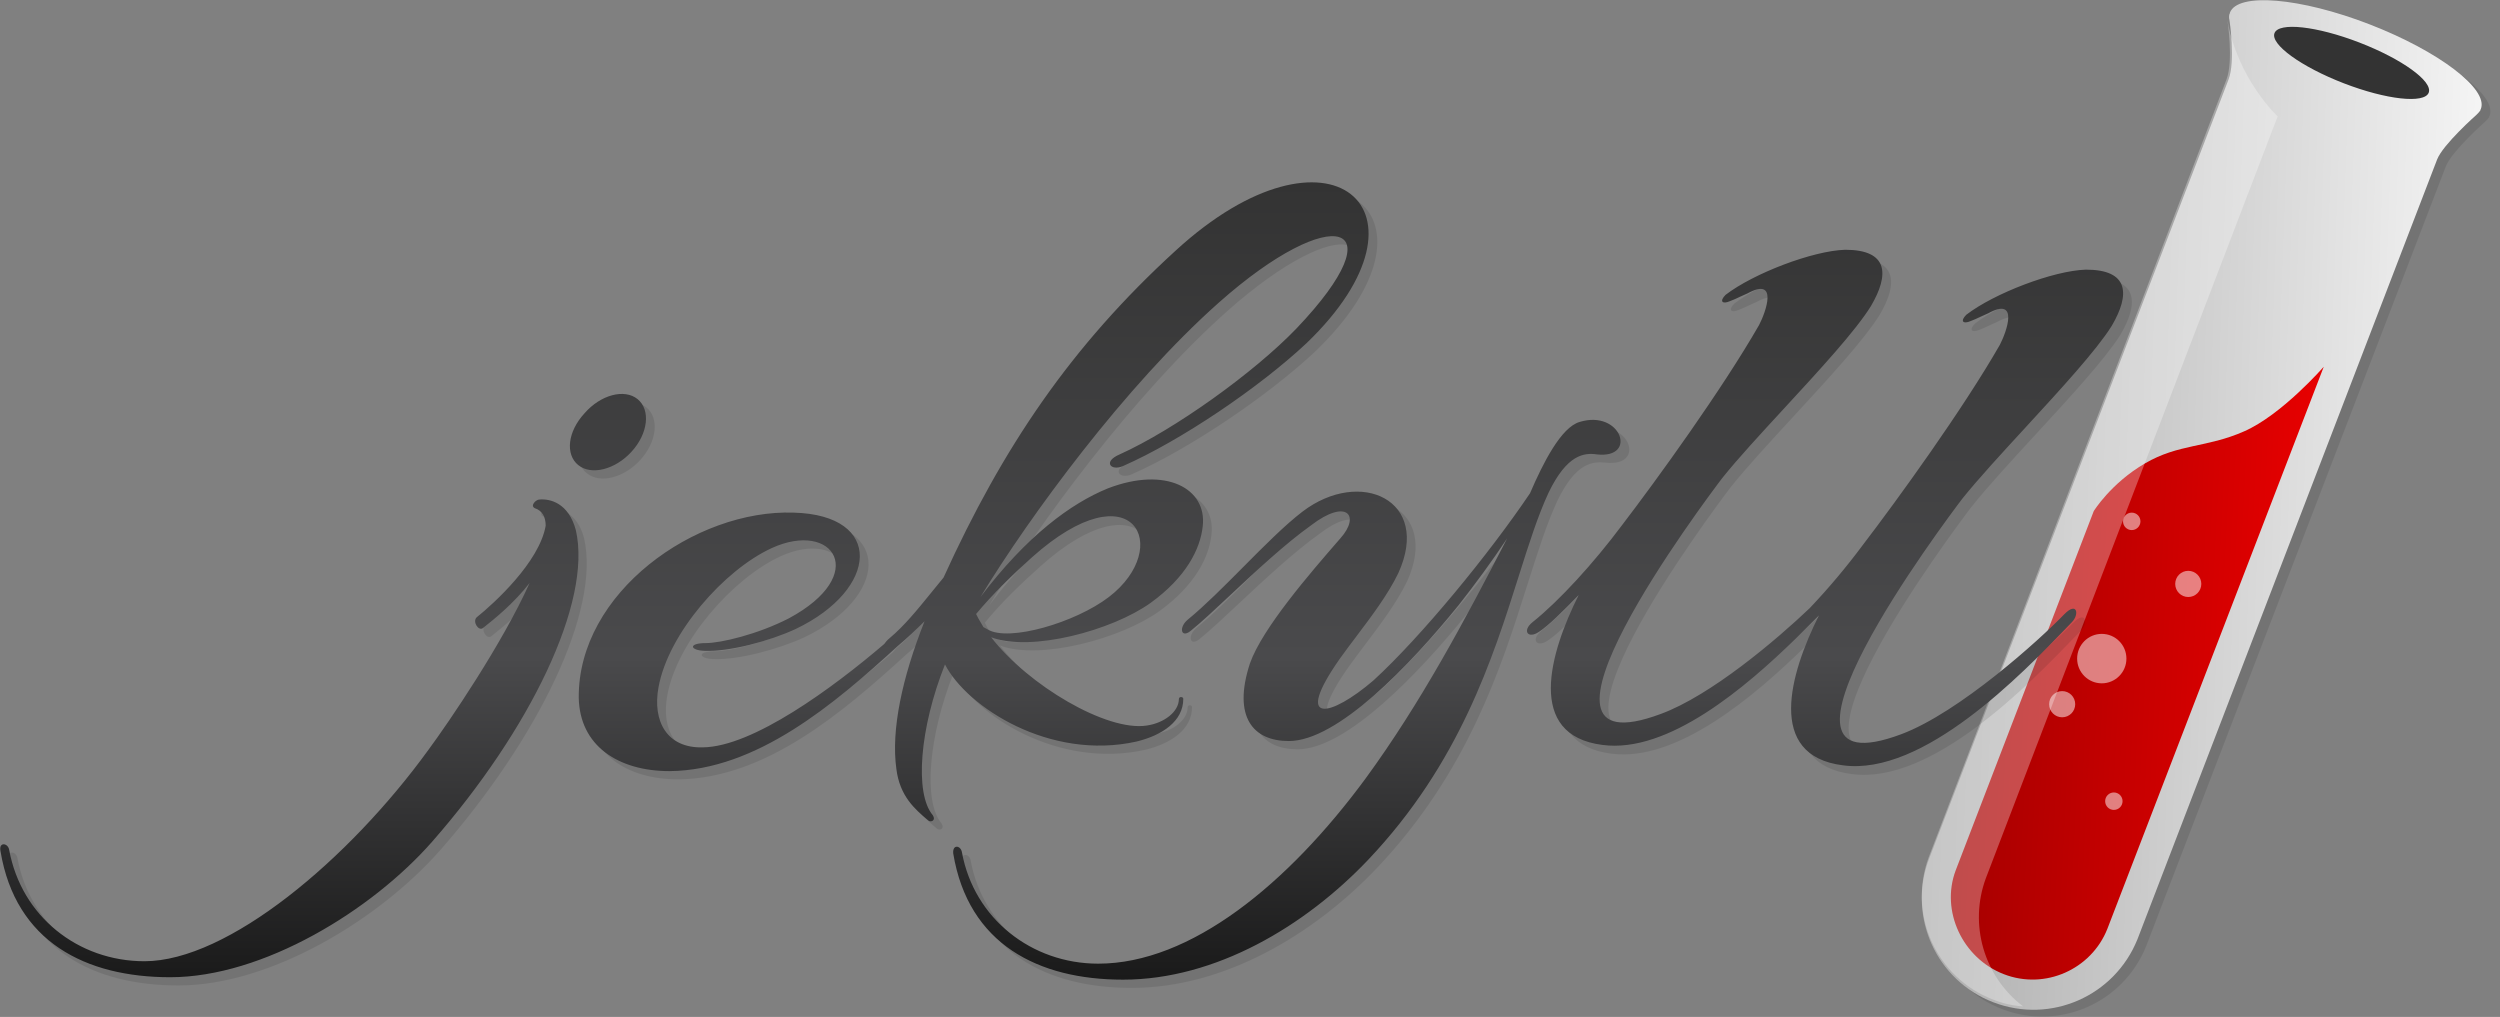 <svg width="118" height="48" viewBox="0 0 118 48" fill="none" xmlns="http://www.w3.org/2000/svg">
<rect x="0" y="0" width="118" height="48" fill="#808080" stroke="none"/>
<path opacity="0.1" d="M105.642 0.987C105.619 1.079 105.619 1.171 105.642 1.262C105.642 1.262 105.94 3.214 105.596 4.086L91.455 40.884C90.445 43.593 91.8 46.6 94.508 47.633C97.217 48.666 100.224 47.334 101.303 44.649L115.444 7.851C115.719 7.139 117.303 5.739 117.303 5.739C117.372 5.67 117.441 5.601 117.487 5.532V5.509C117.487 5.486 117.51 5.486 117.51 5.463C117.877 4.522 115.513 2.732 112.253 1.469C108.993 0.206 106.032 -0.046 105.665 0.918C105.665 0.918 105.642 0.941 105.642 0.987Z" fill="black"/>
<path d="M105.229 0.666C105.206 0.758 105.206 0.849 105.229 0.941C105.229 0.941 105.527 2.892 105.183 3.765L91.042 40.563C90.032 43.272 91.387 46.279 94.095 47.312C96.804 48.344 99.811 47.013 100.89 44.328L115.031 7.529C115.306 6.818 116.89 5.418 116.89 5.418C116.959 5.349 117.028 5.28 117.074 5.211V5.188C117.074 5.165 117.097 5.165 117.097 5.142C117.464 4.201 115.1 2.41 111.84 1.148C108.58 -0.115 105.619 -0.367 105.252 0.597C105.252 0.62 105.252 0.643 105.229 0.666V0.666Z" fill="url(#paint0_linear)"/>
<path d="M109.682 17.309L99.466 43.845C98.709 45.751 96.528 46.738 94.577 45.98C92.626 45.223 91.593 42.996 92.305 41.091L98.824 24.126C98.824 24.126 99.627 22.818 101.234 21.877C102.841 20.936 104.15 21.142 105.917 20.362C107.707 19.581 109.682 17.309 109.682 17.309Z" fill="url(#paint1_linear)"/>
<path d="M114.635 4.374C114.839 3.843 113.374 2.784 111.364 2.008C109.354 1.232 107.56 1.033 107.356 1.564C107.153 2.095 108.617 3.154 110.627 3.931C112.638 4.707 114.432 4.905 114.635 4.374Z" fill="#333333"/>
<path opacity="0.3" d="M105.133 0.938C105.133 0.938 105.43 2.884 105.088 3.754L91.039 40.449C90.036 43.149 91.382 46.148 94.073 47.178C94.529 47.361 95.008 47.476 95.487 47.499C93.639 46.088 92.927 43.637 93.731 41.456L107.505 5.494C107.505 5.494 105.612 3.731 105.133 0.938V0.938Z" fill="white"/>
<g opacity="0.5">
<ellipse cx="100.618" cy="24.608" rx="0.411" ry="0.412" fill="white"/>
<ellipse cx="103.286" cy="27.561" rx="0.616" ry="0.618" fill="white"/>
<ellipse cx="99.204" cy="31.086" rx="1.163" ry="1.167" fill="white"/>
<ellipse cx="97.334" cy="33.238" rx="0.616" ry="0.618" fill="white"/>
<ellipse cx="99.774" cy="37.816" rx="0.411" ry="0.412" fill="white"/>
</g>
<path opacity="0.1" fill-rule="evenodd" clip-rule="evenodd" d="M54.06 35.389C55.277 35.092 56.264 34.428 56.264 33.375C56.264 33.261 56.058 33.261 56.058 33.375C56.058 33.993 55.346 34.52 54.543 34.634C52.66 34.931 48.941 32.734 47.197 30.468C49.079 31.177 52.913 30.147 54.726 28.843C56.402 27.629 57.068 26.302 57.183 25.226C57.389 23.44 55.438 22.387 52.706 23.44C50.961 24.15 48.873 25.684 46.692 28.568C48.987 24.791 53.51 18.61 57.94 14.673C63.334 9.889 66.457 10.805 61.613 15.886C59.616 17.969 55.851 20.671 53.257 21.838C52.454 22.181 52.844 22.639 53.418 22.387C56.172 21.174 59.845 18.679 62.072 16.596C68.637 10.301 63.151 5.562 55.897 12.224C50.961 16.756 47.748 21.495 44.947 27.652C44.757 27.882 44.577 28.105 44.403 28.319L44.402 28.319L44.402 28.32C43.696 29.191 43.099 29.926 42.399 30.514C42.285 30.605 42.216 30.696 42.148 30.787L42.146 30.788C39.736 32.849 35.949 35.641 33.584 35.664C31.908 35.71 31.197 34.451 31.495 32.826C31.954 30.285 34.594 27.286 36.844 26.256C39.759 24.928 41.481 27.515 37.647 29.575C36.178 30.331 34.434 30.742 33.722 30.742C32.895 30.742 32.964 31.086 33.676 31.109C34.846 31.155 36.729 30.651 37.969 30.079C41.894 28.202 42.146 24.699 37.877 24.585C33.24 24.425 27.684 28.362 27.73 33.329C27.776 35.573 29.567 36.786 32.023 36.786C36.132 36.74 39.782 33.627 42.789 30.88C43.225 30.514 43.639 30.124 44.052 29.712C42.996 32.368 42.468 34.84 42.72 36.671C42.878 37.976 43.613 38.596 44.205 39.095L44.235 39.121C44.35 39.212 44.603 39.121 44.442 38.869C43.57 37.839 43.822 34.748 45.016 31.75C46.026 33.764 49.951 36.305 54.06 35.389ZM30.209 21.724C29.452 22.548 28.327 22.845 27.707 22.341V22.342C27.065 21.861 27.202 20.762 28.006 19.892C28.763 19.022 29.888 18.725 30.508 19.228C31.128 19.732 31.013 20.854 30.209 21.724ZM25.641 24.379C25.389 24.264 25.687 23.967 25.848 23.967C26.353 23.944 27.248 24.15 27.57 25.409C28.35 28.82 25.389 34.863 20.798 40.105C17.951 43.355 12.809 46.514 8.425 46.514C4.43 46.514 1.125 44.843 0.413 40.563C0.321 40.105 0.78 40.174 0.826 40.517C1.4 43.63 4.063 45.759 7.208 45.759C11.133 45.759 16.849 40.975 20.614 35.779C21.578 34.474 24.103 30.765 25.389 27.904C24.634 28.878 23.708 29.616 23.232 29.995L23.185 30.033C22.979 30.193 22.68 29.735 22.887 29.529C23.713 28.866 25.848 26.92 26.146 25.203C26.146 24.791 25.986 24.493 25.641 24.379ZM52.752 28.591C55.805 26.256 53.923 22.433 49.125 26.714C48.207 27.538 47.288 28.408 46.485 29.392C46.546 29.529 46.628 29.666 46.709 29.804L46.709 29.804C46.75 29.873 46.791 29.941 46.829 30.01L47.036 30.124C48.023 30.72 51.168 29.804 52.752 28.591ZM75.799 21.838C77.728 22.044 76.924 19.709 74.973 20.304C74.101 20.556 73.251 22.227 72.632 23.669C70.703 26.531 67.49 30.445 65.24 32.505C63.243 34.222 61.406 34.68 63.656 31.475C63.9 31.134 64.162 30.787 64.428 30.434L64.428 30.434C65.162 29.462 65.922 28.454 66.411 27.446C67.995 23.99 64.62 22.456 61.888 24.539C61.058 25.175 60.075 26.164 59.087 27.159C58.191 28.061 57.291 28.968 56.494 29.621C56.035 29.987 56.149 30.536 56.609 30.17C57.117 29.76 57.772 29.146 58.5 28.463L58.5 28.463L58.5 28.463C59.68 27.357 61.052 26.072 62.301 25.18C63.977 23.898 64.643 24.722 63.679 25.798L63.605 25.883C62.263 27.429 59.995 30.041 59.409 31.704C58.583 34.245 59.57 35.367 61.246 35.367C63.541 35.367 66.961 31.796 69.257 28.957C70.014 27.996 70.841 26.874 71.553 25.798C69.555 29.667 67.466 33.581 64.873 37.129C61.2 42.119 56.608 45.874 52.247 45.874C49.102 45.874 46.393 43.745 45.819 40.632C45.773 40.288 45.36 40.219 45.406 40.677C46.118 44.958 49.423 46.629 53.418 46.629C57.802 46.629 62.026 44.088 64.987 40.975C69.302 36.424 70.869 31.467 72.101 27.573C72.573 26.08 72.995 24.744 73.504 23.646C74.376 21.838 75.157 21.77 75.799 21.838ZM98.87 13.139C100.913 13.139 100.959 14.306 100.087 15.794V15.795C99.377 16.929 97.717 18.732 96.096 20.491C94.936 21.751 93.796 22.989 93.039 23.944C92.236 24.997 82.548 37.907 90.147 35.069C92.901 34.039 96.712 30.582 97.837 29.415C98.457 28.774 98.572 29.415 98.204 29.781C98.123 29.865 98.035 29.956 97.942 30.053C95.876 32.197 91.193 37.06 87.392 36.534C83.765 36.076 84.89 32.207 86.267 29.46L86.061 29.666L85.211 30.513C82.824 32.848 79.151 35.984 76.052 35.572C72.425 35.115 73.55 31.246 74.927 28.499C74.17 29.277 73.504 29.941 73.045 30.239C72.54 30.582 72.241 30.193 72.746 29.781C74.009 28.774 75.639 26.988 76.97 25.203C78.6 23.074 81.699 18.793 83.444 15.749C83.765 15.131 84.362 13.46 82.893 14.261C82.775 14.309 82.654 14.367 82.534 14.423C82.371 14.499 82.211 14.575 82.066 14.627C81.699 14.787 81.561 14.627 81.86 14.329C83.168 13.322 85.969 12.247 87.507 12.201C89.55 12.201 89.596 13.368 88.723 14.856C88 16.027 86.285 17.886 84.638 19.673C83.516 20.89 82.425 22.073 81.699 22.982C80.896 24.035 71.208 36.946 78.807 34.107C81.171 33.237 84.27 30.605 85.831 29.117C86.724 28.176 87.56 27.182 88.333 26.141C89.963 24.012 93.062 19.732 94.807 16.687C95.128 16.069 95.725 14.398 94.256 15.199C94.138 15.248 94.016 15.306 93.895 15.362C93.733 15.438 93.574 15.513 93.43 15.566C93.062 15.726 92.924 15.566 93.223 15.268C94.531 14.261 97.332 13.185 98.87 13.139Z" fill="black"/>
<path fill-rule="evenodd" clip-rule="evenodd" d="M53.647 35C54.864 34.703 55.851 34.039 55.851 32.986C55.851 32.871 55.644 32.871 55.644 32.986C55.644 33.604 54.933 34.13 54.129 34.245C52.247 34.542 48.528 32.345 46.783 30.079C48.666 30.788 52.499 29.758 54.313 28.453C55.989 27.24 56.654 25.913 56.769 24.837C56.976 23.051 55.025 21.998 52.293 23.051C50.548 23.761 48.459 25.295 46.278 28.179C48.574 24.402 53.096 18.221 57.527 14.284C62.921 9.5 66.043 10.415 61.2 15.497C59.202 17.58 55.438 20.281 52.844 21.449C52.04 21.792 52.431 22.25 53.005 21.998C55.759 20.785 59.432 18.29 61.659 16.207C68.224 9.912 62.738 5.173 55.484 11.835C50.548 16.344 47.335 21.105 44.534 27.263C44.343 27.494 44.163 27.716 43.989 27.93L43.989 27.931C43.282 28.802 42.686 29.537 41.986 30.124C41.871 30.216 41.803 30.307 41.734 30.398L41.733 30.399C39.323 32.459 35.535 35.252 33.171 35.275C31.495 35.321 30.783 34.062 31.082 32.437C31.541 29.896 34.181 26.897 36.431 25.867C39.346 24.539 41.067 27.126 37.234 29.186C35.765 29.941 34.02 30.354 33.309 30.354C32.482 30.354 32.551 30.697 33.263 30.72C34.433 30.765 36.316 30.262 37.555 29.689C41.481 27.813 41.733 24.31 37.463 24.196C32.826 24.035 27.271 27.973 27.317 32.94C27.363 35.183 29.153 36.397 31.61 36.397C35.719 36.351 39.369 33.238 42.376 30.491C42.812 30.124 43.225 29.735 43.639 29.323C42.583 31.979 42.055 34.451 42.307 36.282C42.465 37.587 43.2 38.207 43.791 38.706L43.822 38.732C43.937 38.823 44.19 38.732 44.029 38.48C43.157 37.45 43.409 34.359 44.603 31.361C45.636 33.375 49.561 35.916 53.647 35ZM29.796 21.334C29.039 22.158 27.914 22.456 27.294 21.952V21.953C26.674 21.449 26.789 20.373 27.593 19.503C28.35 18.633 29.475 18.335 30.095 18.839C30.715 19.343 30.6 20.465 29.796 21.334ZM25.251 23.99C24.999 23.875 25.297 23.578 25.458 23.578C25.963 23.532 26.835 23.738 27.179 25.02C27.96 28.431 24.998 34.474 20.407 39.716C17.561 42.966 12.419 46.125 8.034 46.125C4.04 46.125 0.734 44.454 0.023 40.174C-0.069 39.716 0.39 39.784 0.436 40.128C1.01 43.241 3.673 45.37 6.818 45.37C10.743 45.37 16.459 40.586 20.224 35.389C21.188 34.085 23.713 30.376 24.999 27.515C24.243 28.49 23.316 29.229 22.84 29.608L22.795 29.644C22.588 29.804 22.29 29.346 22.496 29.14C23.323 28.477 25.458 26.531 25.756 24.814C25.756 24.402 25.596 24.104 25.251 23.99ZM52.339 28.179C55.392 25.844 53.51 22.021 48.712 26.302V26.302C47.794 27.126 46.875 28.018 46.072 28.98C46.133 29.118 46.216 29.257 46.298 29.395L46.298 29.395L46.298 29.395C46.338 29.463 46.379 29.53 46.416 29.598L46.623 29.712C47.61 30.308 50.755 29.392 52.339 28.179ZM75.386 21.449C77.314 21.655 76.511 19.32 74.56 19.915C73.687 20.167 72.838 21.838 72.218 23.28C70.29 26.142 67.076 30.056 64.827 32.116C62.829 33.833 60.993 34.291 63.243 31.086C63.487 30.744 63.75 30.396 64.016 30.044L64.016 30.044L64.016 30.043C64.749 29.072 65.509 28.065 65.998 27.057C67.581 23.601 64.207 22.067 61.475 24.15C60.644 24.786 59.662 25.775 58.674 26.77C57.778 27.672 56.877 28.579 56.081 29.232C55.621 29.598 55.736 30.147 56.195 29.781C56.704 29.37 57.359 28.756 58.088 28.073L58.088 28.073L58.088 28.073C59.268 26.968 60.64 25.683 61.888 24.791C63.564 23.509 64.23 24.333 63.266 25.409L63.192 25.494C61.85 27.04 59.582 29.652 58.996 31.315C58.169 33.856 59.157 34.977 60.832 34.977C63.128 34.977 66.548 31.407 68.844 28.568C69.601 27.607 70.428 26.485 71.139 25.409C69.142 29.278 67.053 33.192 64.459 36.74C60.786 41.73 56.195 45.485 51.834 45.485C48.689 45.485 45.98 43.356 45.406 40.243C45.36 39.899 44.947 39.83 44.993 40.288C45.705 44.569 49.01 46.24 53.005 46.24C57.389 46.24 61.613 43.699 64.574 40.586C68.889 36.035 70.456 31.077 71.688 27.183C72.159 25.691 72.582 24.355 73.091 23.257C73.963 21.449 74.766 21.358 75.386 21.449H75.386ZM98.457 12.727C100.5 12.727 100.546 13.895 99.673 15.383H99.673C98.951 16.537 97.251 18.385 95.605 20.175C94.476 21.402 93.373 22.601 92.626 23.532C91.822 24.585 82.135 37.495 89.734 34.657C92.488 33.627 96.299 30.17 97.424 29.003C98.043 28.362 98.158 29.003 97.791 29.369C97.709 29.453 97.622 29.544 97.53 29.64C95.465 31.784 90.78 36.648 86.979 36.122C83.352 35.664 84.477 31.796 85.854 29.049L85.647 29.255L84.798 30.102C82.411 32.436 78.738 35.573 75.639 35.161C72.012 34.703 73.137 30.834 74.514 28.087C73.756 28.865 73.091 29.529 72.632 29.827C72.127 30.17 71.828 29.781 72.333 29.369C73.596 28.362 75.225 26.576 76.557 24.791C78.187 22.662 81.286 18.381 83.031 15.337C83.352 14.719 83.949 13.048 82.48 13.849C82.362 13.898 82.241 13.955 82.12 14.011C81.958 14.088 81.798 14.163 81.653 14.215C81.286 14.376 81.148 14.215 81.446 13.918C82.755 12.91 85.555 11.835 87.094 11.789C89.137 11.789 89.183 12.956 88.31 14.444C87.587 15.615 85.872 17.474 84.225 19.261C83.103 20.478 82.011 21.661 81.286 22.57C80.483 23.624 70.795 36.534 78.394 33.696C80.758 32.826 83.857 30.193 85.418 28.705C86.311 27.764 87.146 26.771 87.92 25.73C89.55 23.601 92.649 19.32 94.393 16.276C94.715 15.657 95.312 13.986 93.843 14.787C93.725 14.836 93.604 14.893 93.483 14.95C93.321 15.026 93.161 15.101 93.016 15.154C92.649 15.314 92.511 15.154 92.81 14.856C94.118 13.849 96.919 12.773 98.457 12.727Z" fill="url(#paint2_linear)"/>
<defs>
<linearGradient id="paint0_linear" x1="80.286" y1="56.672" x2="118.912" y2="58.077" gradientUnits="userSpaceOnUse">
<stop stop-color="#919191"/>
<stop offset="1" stop-color="white"/>
</linearGradient>
<linearGradient id="paint1_linear" x1="88.836" y1="45.468" x2="108.278" y2="46.493" gradientUnits="userSpaceOnUse">
<stop stop-color="#990000"/>
<stop offset="1" stop-color="#E80000"/>
</linearGradient>
<linearGradient id="paint2_linear" x1="100.144" y1="46.173" x2="100.144" y2="8.59" gradientUnits="userSpaceOnUse">
<stop stop-color="#1A1A1A"/>
<stop offset="0.403" stop-color="#4A4A4C"/>
<stop offset="1" stop-color="#333333"/>
</linearGradient>
</defs>
</svg>
